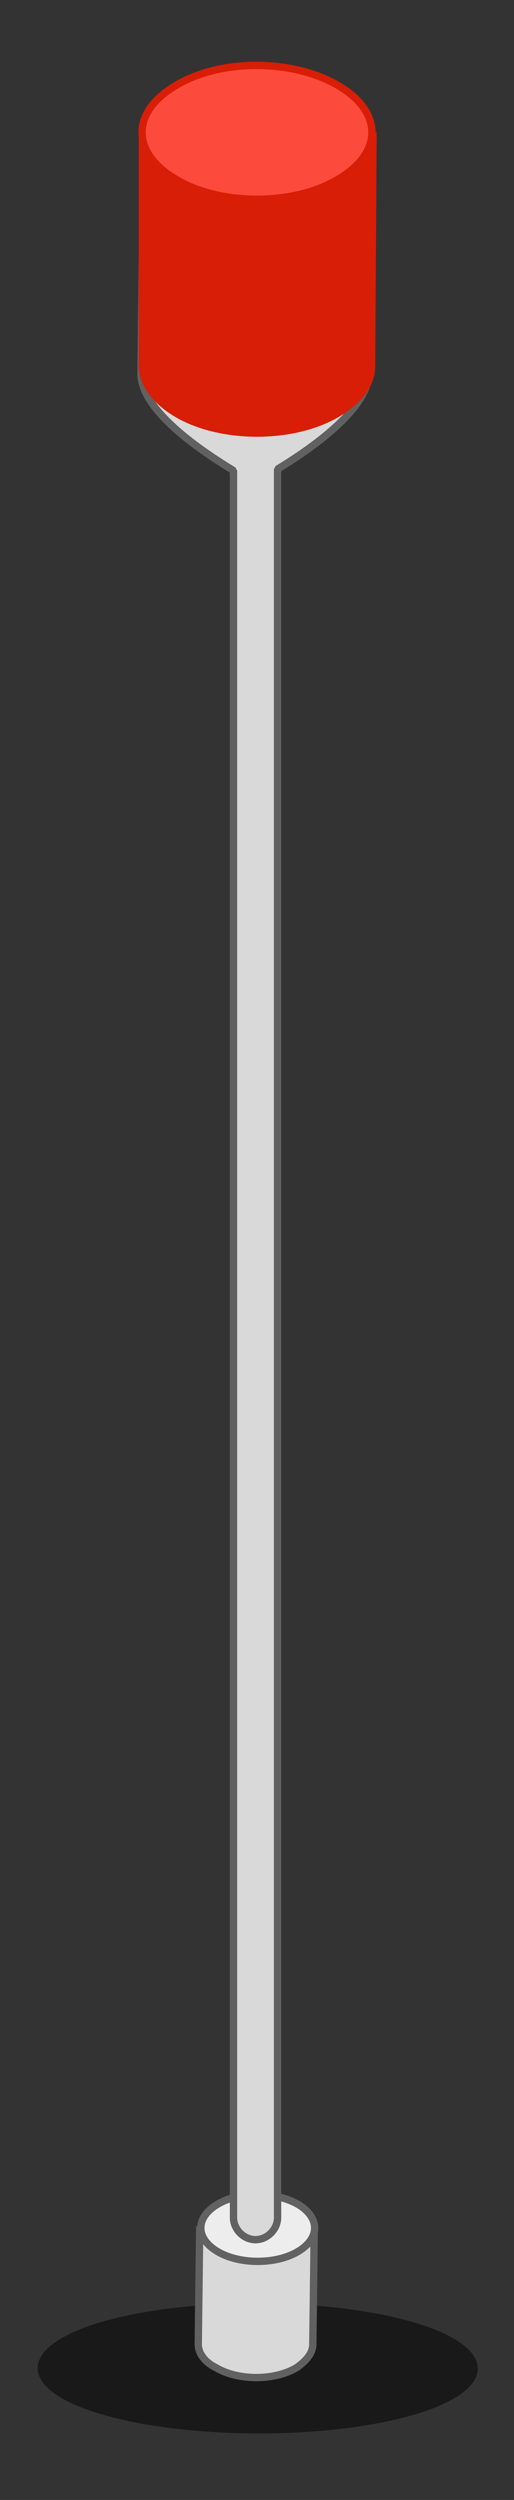 <?xml version="1.0" encoding="utf-8"?>
<!-- Generator: Adobe Illustrator 22.1.0, SVG Export Plug-In . SVG Version: 6.00 Build 0)  -->
<svg version="1.0" id="图层_1" xmlns="http://www.w3.org/2000/svg" xmlns:xlink="http://www.w3.org/1999/xlink" x="0px" y="0px"
	 viewBox="0 0 35 170" enable-background="new 0 0 35 170" xml:space="preserve">
<rect x="0" y="0" width="35" height="170" fill="#333333" stroke="none"/>
<g>
	<g opacity="0.5">
		<g>
			<path d="M28.1,157.9c5.9,1.7,5.9,4.6,0.1,6.3c-5.8,1.7-15.3,1.7-21.2,0c-5.9-1.7-5.9-4.6-0.1-6.3
				C12.7,156.2,22.2,156.2,28.1,157.9z"/>
		</g>
	</g>
	<g>
		<g>
			<path fill="#DAD9D9" stroke="#626161" stroke-width="0.5" stroke-linecap="round" stroke-miterlimit="1" d="M21.4,151.5l-0.1,7.9
				c0,0.6-0.4,1.1-1.1,1.6c-1.5,0.9-4,0.9-5.5,0c-0.8-0.4-1.2-1-1.2-1.6l0.1-8c0,0.6,0.4,1.2,1.2,1.6c1.5,0.9,4,0.9,5.5,0
				C21.1,152.7,21.4,152.1,21.4,151.5L21.4,151.5z"/>
		</g>
	</g>
	<g>
		<g>
			<path fill="#EDEDED" stroke="#626262" stroke-width="0.5" stroke-linecap="round" stroke-miterlimit="1" d="M20.3,149.9
				c1.5,0.9,1.5,2.3,0,3.2c-1.5,0.9-4,0.9-5.5,0c-1.5-0.9-1.5-2.3,0-3.2C16.3,149,18.7,149,20.3,149.9z"/>
		</g>
	</g>
	<path fill="#DAD9D9" stroke="#626161" stroke-width="0.5" stroke-linecap="round" stroke-miterlimit="1" d="M23.1,12.7
		c-3,1.8-8,1.8-11,0c-1.5-0.9-2.3-2.1-2.3-3.2L9.6,25.4c0,2.5,4,5.2,6.3,6.6v118.8h0c0,0.8,0.7,1.5,1.5,1.5c0.8,0,1.5-0.7,1.5-1.5h0
		V31.9c2.3-1.4,6.2-4.1,6.2-6.5l0.1-15.9C25.4,10.7,24.6,11.8,23.1,12.7z"/>
	<g>
		<path fill="none" d="M25.4,9c0,12.1-0.1,3.8-0.1,15.9c0,1.2-0.8,2.3-2.3,3.2c-3,1.8-8,1.8-11,0c-1.5-0.9-2.3-2.1-2.3-3.2L9.7,9
			c0,1.2,0.8,2.3,2.3,3.2c3.1,1.8,8,1.8,11,0C24.6,11.3,25.4,10.2,25.4,9z"/>
	</g>
	<g>
		<g>
			<path fill="#D81E06" stroke="#D81E06" stroke-width="0.5" stroke-linecap="round" stroke-miterlimit="10" d="M25.4,9l-0.1,15.9
				c0,1.2-0.8,2.3-2.3,3.2c-3,1.8-8,1.8-11,0c-1.5-0.9-2.3-2.1-2.3-3.2L9.7,9c0,1.2,0.8,2.3,2.3,3.2c3.1,1.8,8,1.8,11,0
				C24.6,11.3,25.4,10.2,25.4,9L25.4,9z"/>
		</g>
	</g>
	<g>
		<g>
			<path fill="#FC4B3D" stroke="#D81E06" stroke-width="0.5" stroke-linecap="round" stroke-miterlimit="10" d="M23,5.8
				c3.1,1.8,3.1,4.6,0,6.4c-3,1.8-8,1.8-11,0c-3.1-1.8-3.1-4.6,0-6.4C15,4,19.9,4,23,5.8z"/>
		</g>
	</g>
</g>
</svg>
